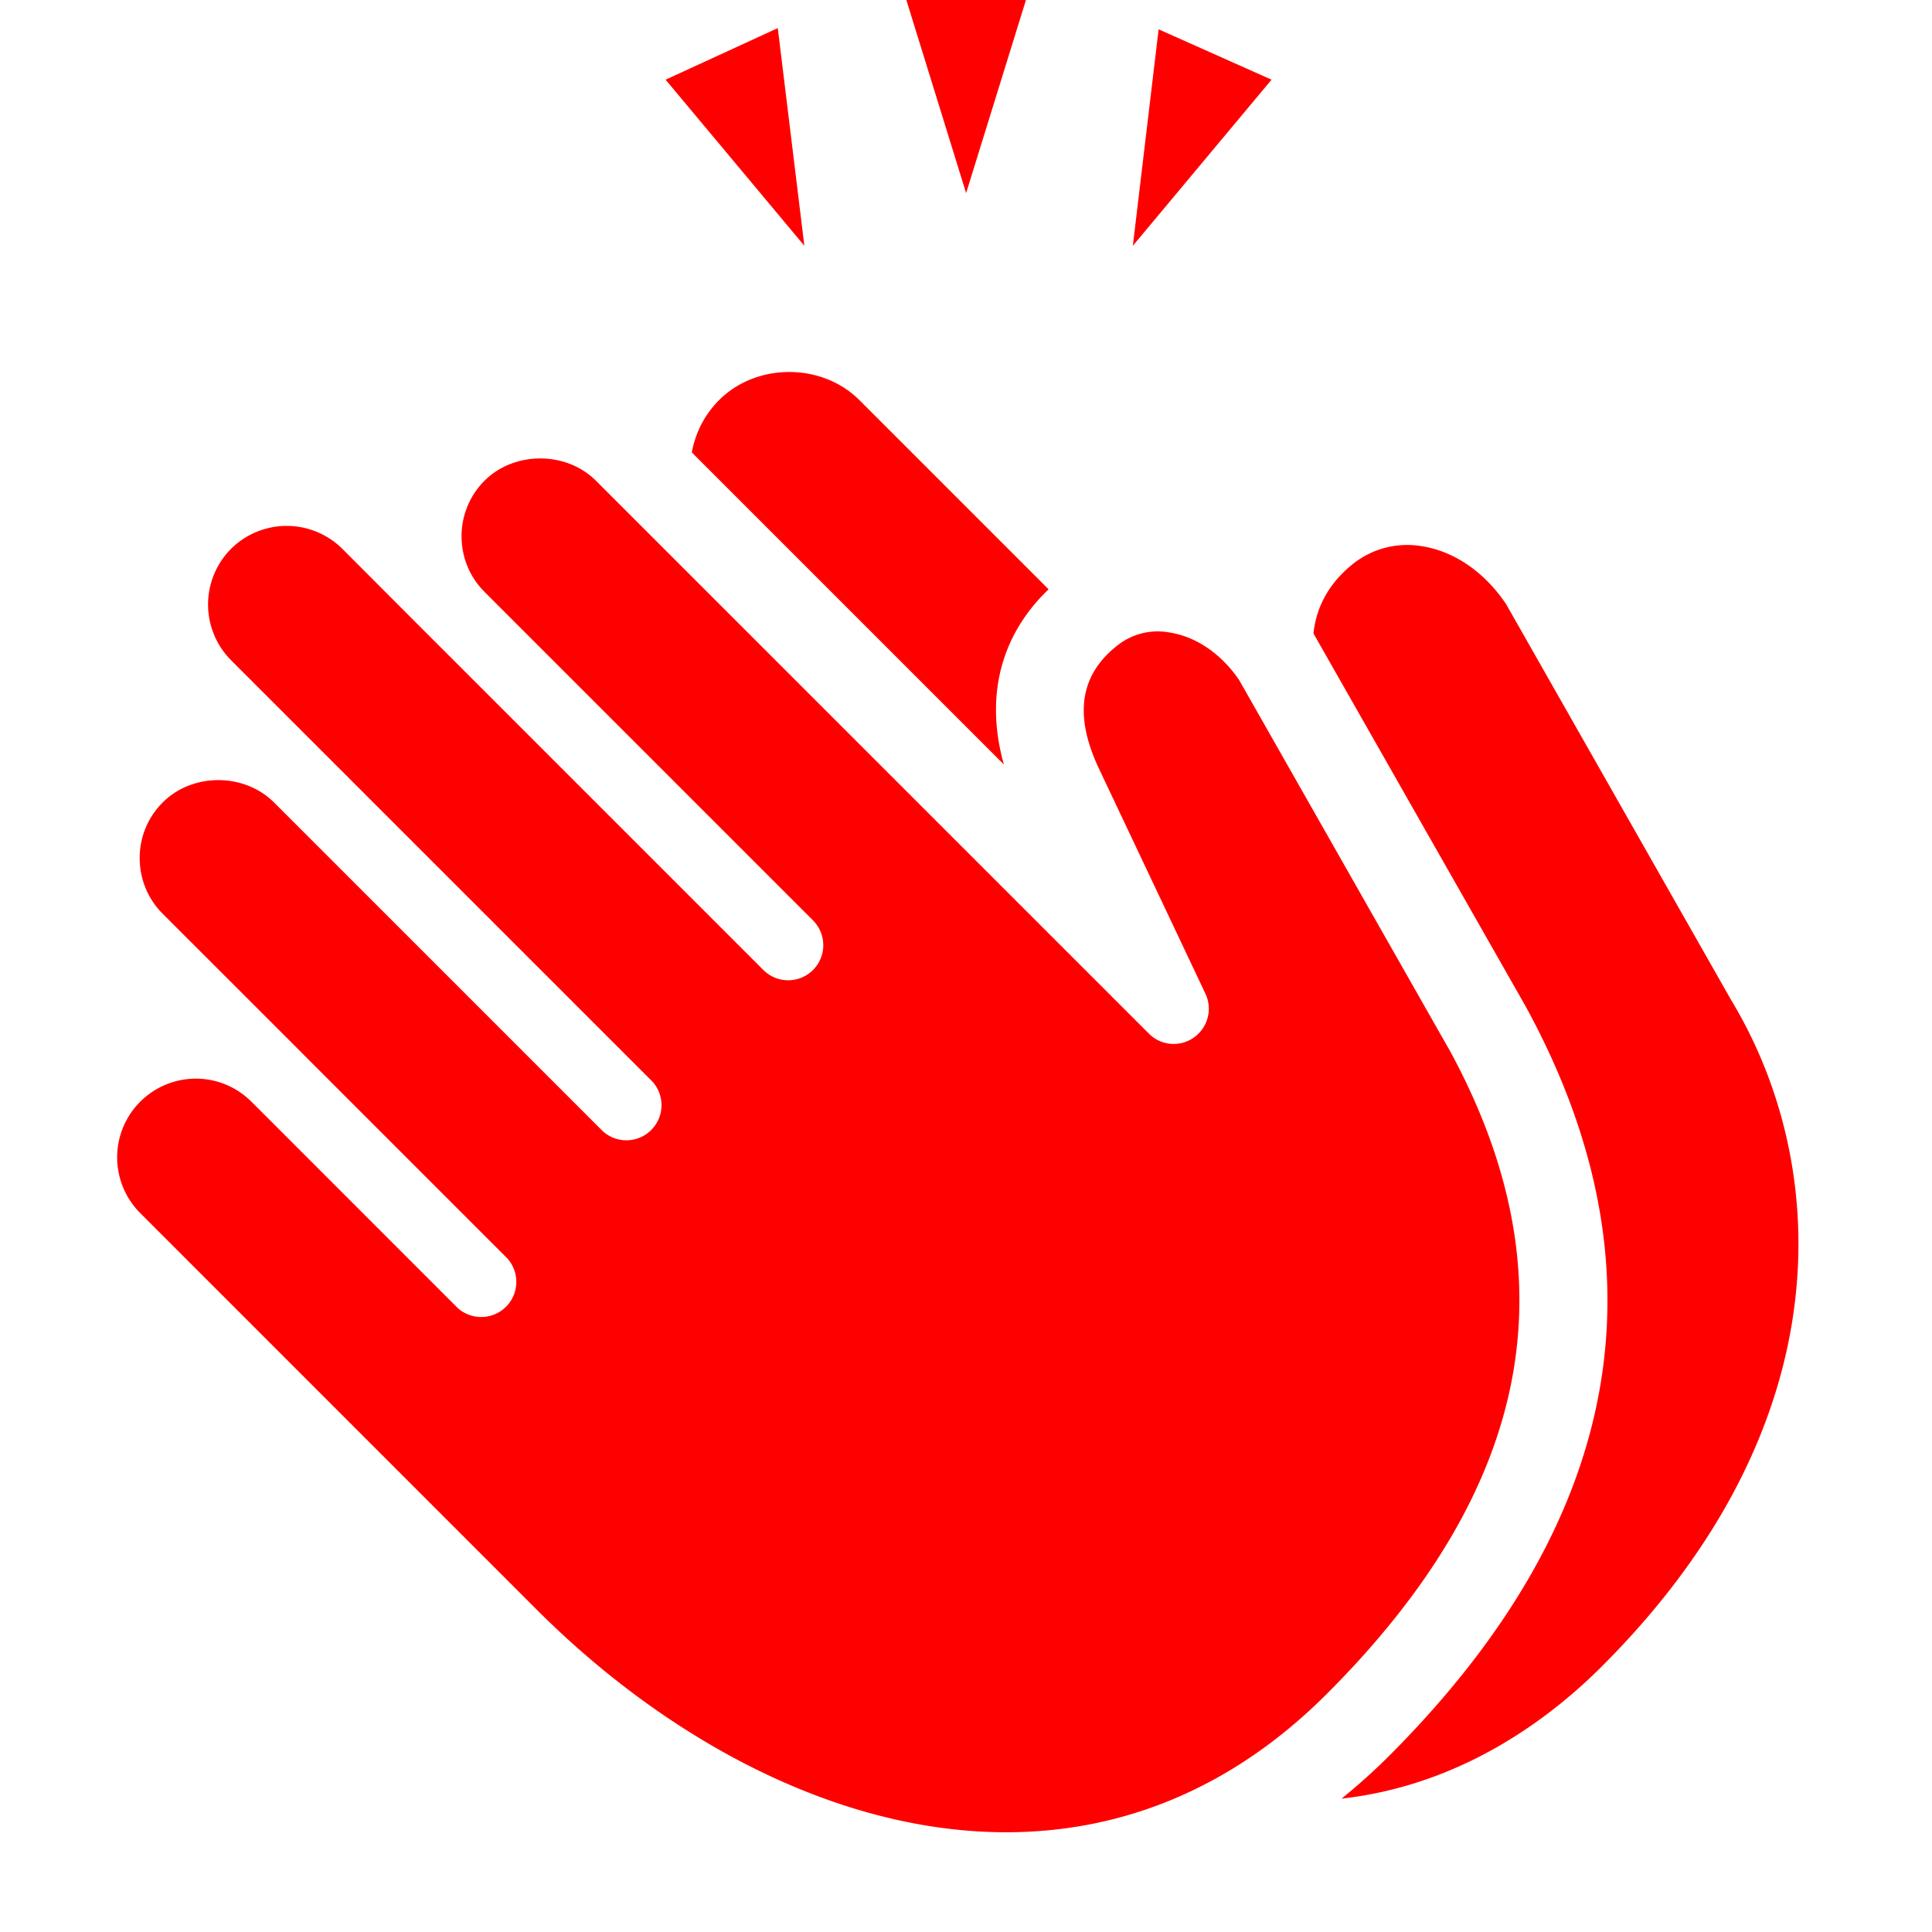<?xml version="1.0" encoding="utf-8"?>
<svg viewBox="0 0 33 33" xmlns="http://www.w3.org/2000/svg">
    <defs>
        <style>
            path {
                fill: red;
            }
        </style>
    </defs>
    <g>
        <path d="M29.58 17.1l-3.854-6.78c-.365-.543-.876-.899-1.431-.989a1.491 1.491 0 0 0-1.16.281c-.42.327-.65.736-.7 1.207v.001l3.623 6.367c2.46 4.498 1.67 8.802-2.333 12.807-.265.265-.536.505-.81.728 1.973-.222 3.474-1.286 4.45-2.263 4.166-4.165 3.875-8.6 2.215-11.36zm-4.831.82l-3.581-6.3c-.296-.439-.725-.742-1.183-.815a1.105 1.105 0 0 0-.89.213c-.647.502-.755 1.188-.33 2.098l1.825 3.858a.601.601 0 0 1-.197.747.596.596 0 0 1-.77-.067L10.178 8.21c-.508-.506-1.393-.506-1.901 0a1.335 1.335 0 0 0-.393.95c0 .36.139.698.393.95v.001l5.61 5.61a.599.599 0 1 1-.848.847l-5.606-5.606c-.001 0-.002 0-.003-.002L5.848 9.375a1.349 1.349 0 0 0-1.902 0 1.348 1.348 0 0 0 0 1.901l1.582 1.582 5.61 5.61a.6.6 0 0 1-.848.848l-5.61-5.61c-.51-.508-1.393-.508-1.9 0a1.332 1.332 0 0 0-.394.95c0 .36.139.697.393.952l2.363 2.362c.002.001.002.002.002.003l3.52 3.52a.6.6 0 0 1-.848.847l-3.522-3.523h-.001a1.336 1.336 0 0 0-.95-.393 1.345 1.345 0 0 0-.949 2.295l6.779 6.78c3.715 3.713 9.327 5.598 13.49 1.434 3.527-3.528 4.21-7.13 2.086-11.015zM11.817 7.727c.06-.328.213-.64.466-.893.64-.64 1.755-.64 2.396 0l3.232 3.232c-.82.783-1.09 1.833-.764 2.992l-5.33-5.33z"></path>
        <path d="M13.285.48l-1.916.881 2.37 2.837z"></path>
        <path d="M21.719 1.361L19.79.501l-.44 3.697z"></path>
        <path d="M16.502 3.298L15.481 0h2.043z"></path>
    </g>
</svg>
